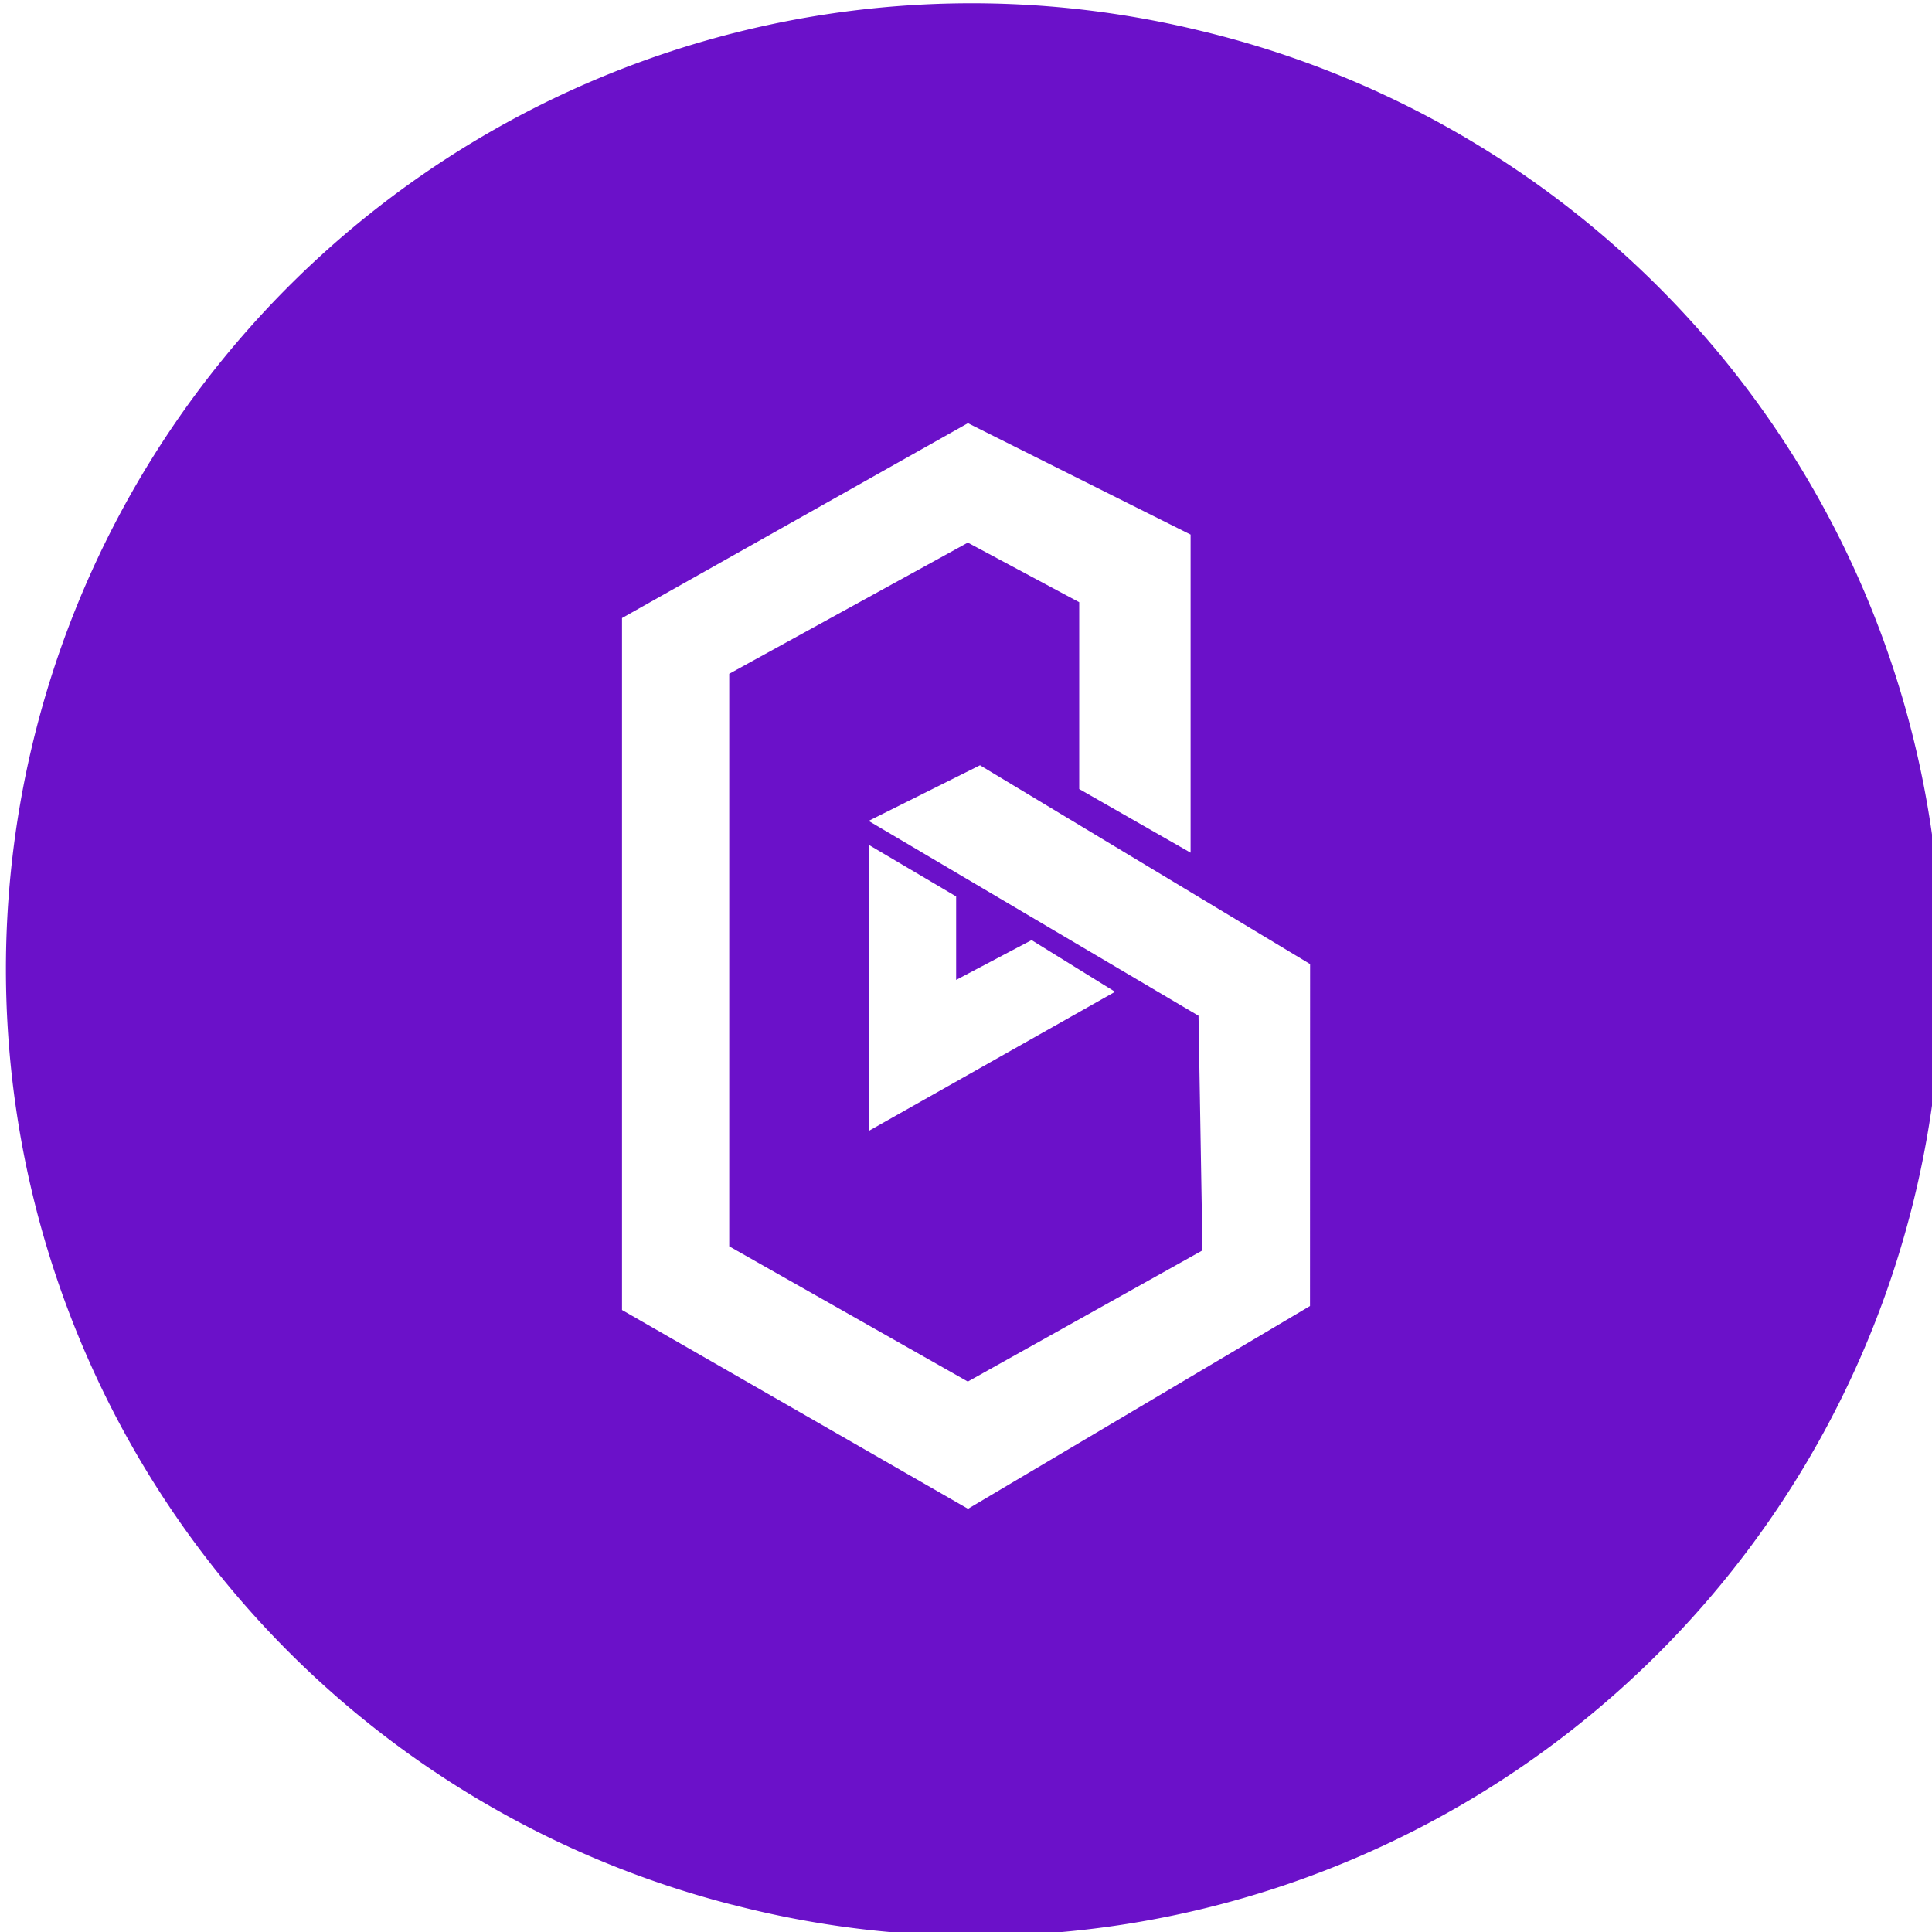 <?xml version="1.0" encoding="UTF-8"?> <svg xmlns="http://www.w3.org/2000/svg" id="Layer_1" data-name="Layer 1" width="20" height="20" viewBox="0 0 20 20"><defs><style>.cls-1{fill:#6b11c9;fill-rule:evenodd;}</style></defs><title>Artboard 1 copy 151</title><path class="cls-1" d="M12.417.316a9.998,9.998,0,0,0-4.836,19.402L7.58,19.717A9.998,9.998,0,1,0,12.417.316ZM13.561,13.52l-3.54,2.099L6.439,13.561V6.398l3.581-2.017,2.305,1.153v3.293l-1.153-.659V6.234l-1.153-.617-2.47,1.358V12.902l2.47,1.4,2.429-1.358-.041-2.429L8.992,8.498l1.153-.576,3.417,2.058ZM10.679,9.732l.864.535L8.992,11.708V8.745l.906.535v.864Z"></path></svg> 